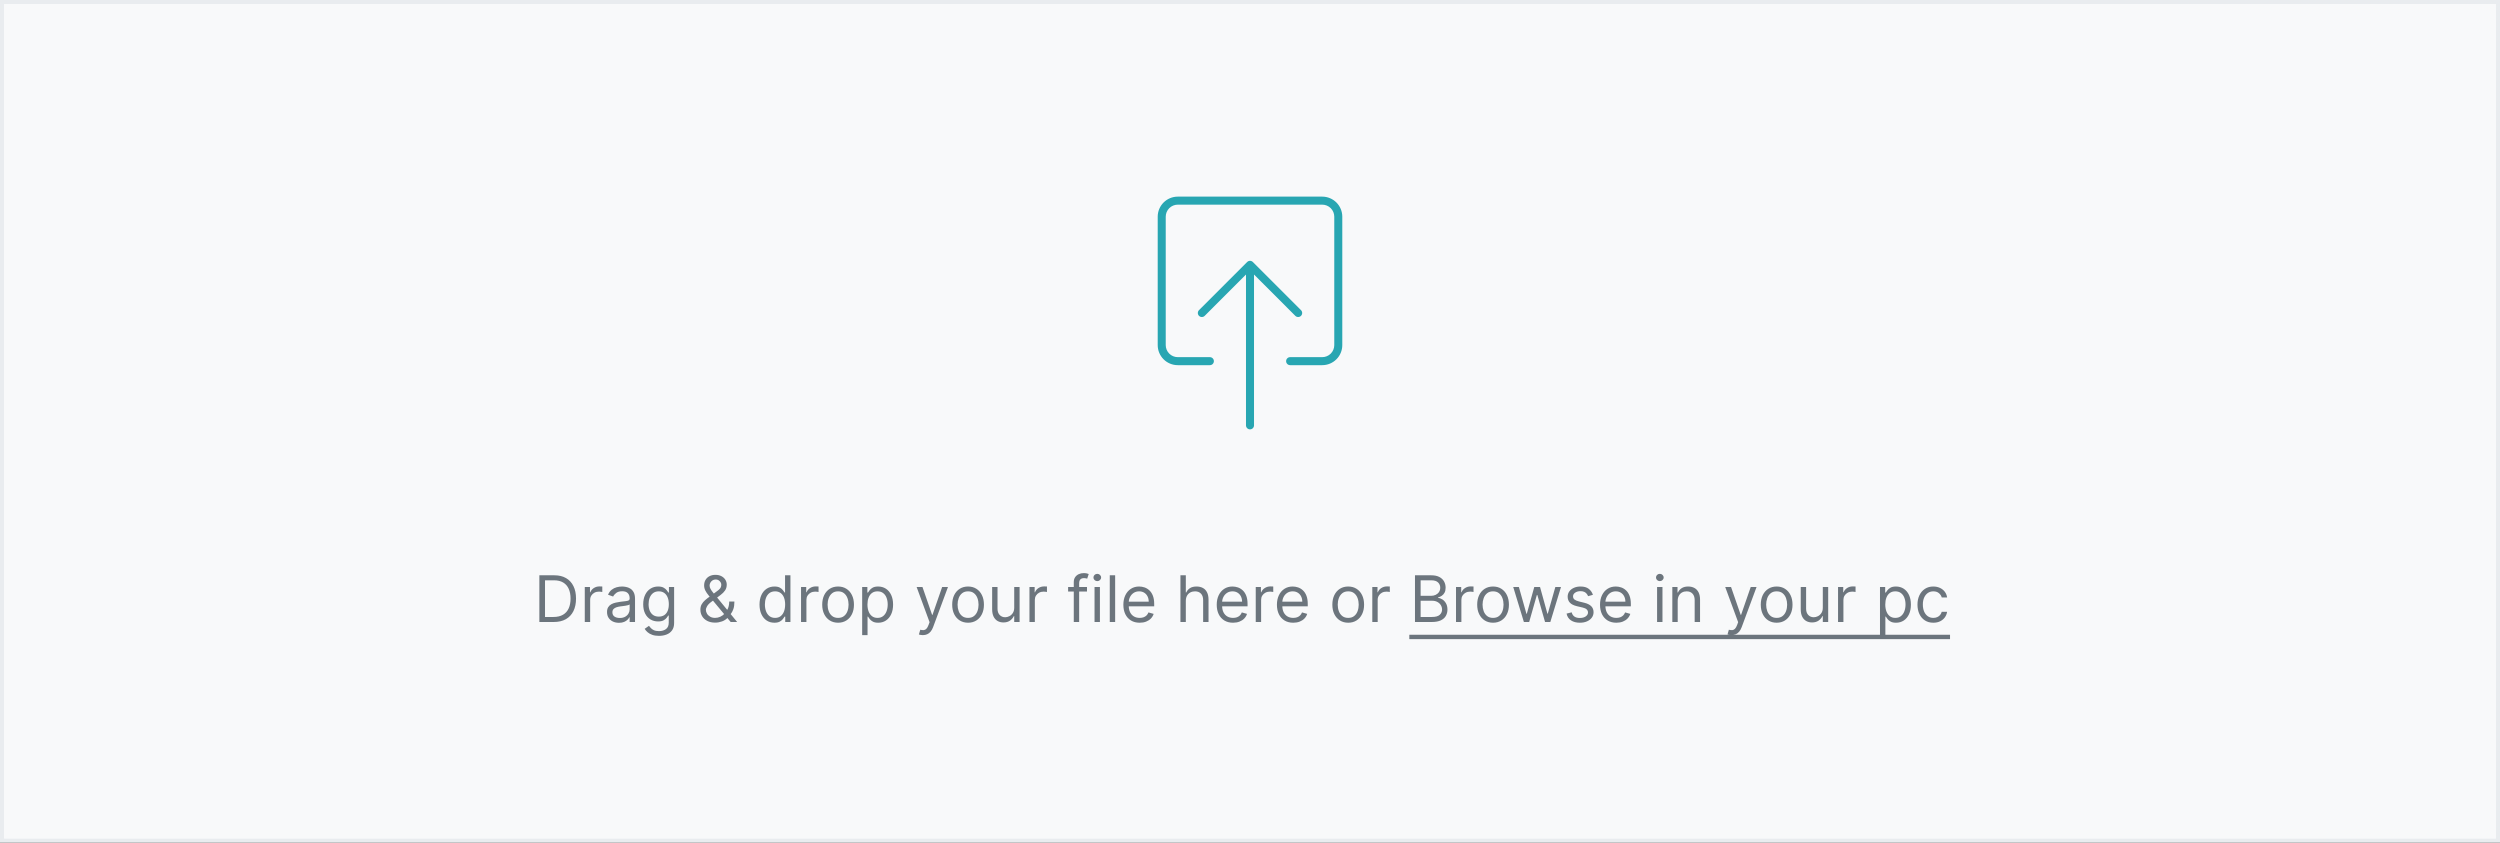 <svg
					width="623"
					height="210"
					viewBox="0 0 623 210"
					fill="none"
					xmlns="http://www.w3.org/2000/svg"
				>
					<rect x="0" y="0" width="623" height="210" fill="#333333" stroke="none"/>
					<rect x="0.5" y="0.5" width="622" height="209" fill="#F8F9FA" />
					<rect x="0.5" y="0.5" width="622" height="209" stroke="#E9ECEF" />
					<path
						d="M291.732 87.768C292.201 88.237 292.837 88.5 293.5 88.5H301.5C301.898 88.5 302.279 88.658 302.561 88.939C302.842 89.221 303 89.602 303 90C303 90.398 302.842 90.779 302.561 91.061C302.279 91.342 301.898 91.5 301.5 91.5H293.5C292.041 91.5 290.642 90.921 289.611 89.889C288.579 88.858 288 87.459 288 86V54C288 52.541 288.579 51.142 289.611 50.111C290.642 49.08 292.041 48.5 293.5 48.5H329.5C330.959 48.5 332.358 49.08 333.389 50.111C334.421 51.142 335 52.541 335 54V86C335 87.459 334.421 88.858 333.389 89.889C332.358 90.921 330.959 91.5 329.5 91.5H321.5C321.102 91.5 320.721 91.342 320.439 91.061C320.158 90.779 320 90.398 320 90C320 89.602 320.158 89.221 320.439 88.939C320.721 88.658 321.102 88.5 321.5 88.5H329.5C330.163 88.5 330.799 88.237 331.268 87.768C331.737 87.299 332 86.663 332 86V54C332 53.337 331.737 52.701 331.268 52.232C330.799 51.763 330.163 51.5 329.5 51.5H293.5C292.837 51.5 292.201 51.763 291.732 52.232C291.263 52.701 291 53.337 291 54V86C291 86.663 291.263 87.299 291.732 87.768Z"
						fill="#28A6B2"
						stroke="#F8F9FA"
					/>
					<path
						d="M310.438 64.937L310.439 64.937C310.578 64.797 310.743 64.686 310.926 64.611C311.108 64.535 311.303 64.496 311.501 64.496C311.698 64.496 311.893 64.535 312.075 64.611C312.258 64.686 312.423 64.797 312.563 64.937L312.563 64.937L324.563 76.937C324.845 77.219 325.003 77.601 325.003 78C325.003 78.398 324.845 78.78 324.563 79.062C324.281 79.344 323.899 79.502 323.501 79.502C323.102 79.502 322.72 79.344 322.438 79.062L313.854 70.474L313.001 69.62V70.828V106C313.001 106.397 312.843 106.779 312.561 107.06C312.28 107.342 311.898 107.5 311.501 107.5C311.103 107.5 310.721 107.342 310.44 107.06C310.159 106.779 310.001 106.397 310.001 106V70.828V69.62L309.147 70.474L300.563 79.062C300.281 79.344 299.899 79.502 299.501 79.502C299.102 79.502 298.72 79.344 298.438 79.062C298.156 78.78 297.998 78.398 297.998 78C297.998 77.601 298.156 77.219 298.438 76.937L310.438 64.937Z"
						fill="#28A6B2"
						stroke="#F8F9FA"
					/>
					<path
						d="M138 155H134.409V143.364H138.159C139.288 143.364 140.254 143.597 141.057 144.062C141.86 144.525 142.475 145.189 142.903 146.057C143.331 146.92 143.545 147.955 143.545 149.159C143.545 150.371 143.33 151.415 142.898 152.29C142.466 153.161 141.837 153.831 141.011 154.301C140.186 154.767 139.182 155 138 155ZM135.818 153.75H137.909C138.871 153.75 139.669 153.564 140.301 153.193C140.934 152.822 141.405 152.294 141.716 151.608C142.027 150.922 142.182 150.106 142.182 149.159C142.182 148.22 142.028 147.411 141.722 146.733C141.415 146.051 140.956 145.528 140.347 145.165C139.737 144.797 138.977 144.614 138.068 144.614H135.818V153.75ZM145.727 155V146.273H147.023V147.591H147.114C147.273 147.159 147.561 146.809 147.977 146.54C148.394 146.271 148.864 146.136 149.386 146.136C149.485 146.136 149.608 146.138 149.756 146.142C149.903 146.146 150.015 146.152 150.091 146.159V147.523C150.045 147.511 149.941 147.494 149.778 147.472C149.619 147.445 149.451 147.432 149.273 147.432C148.848 147.432 148.47 147.521 148.136 147.699C147.807 147.873 147.545 148.116 147.352 148.426C147.163 148.733 147.068 149.083 147.068 149.477V155H145.727ZM154.249 155.205C153.696 155.205 153.194 155.1 152.743 154.892C152.292 154.68 151.934 154.375 151.669 153.977C151.404 153.576 151.271 153.091 151.271 152.523C151.271 152.023 151.37 151.617 151.567 151.307C151.764 150.992 152.027 150.746 152.357 150.568C152.686 150.39 153.05 150.258 153.447 150.17C153.849 150.08 154.252 150.008 154.658 149.955C155.188 149.886 155.618 149.835 155.947 149.801C156.281 149.763 156.523 149.701 156.675 149.614C156.83 149.527 156.908 149.375 156.908 149.159V149.114C156.908 148.553 156.754 148.117 156.447 147.807C156.144 147.496 155.684 147.341 155.067 147.341C154.427 147.341 153.925 147.481 153.561 147.761C153.197 148.042 152.942 148.341 152.794 148.659L151.521 148.205C151.749 147.674 152.052 147.261 152.43 146.966C152.813 146.667 153.23 146.458 153.68 146.341C154.135 146.22 154.582 146.159 155.021 146.159C155.302 146.159 155.624 146.193 155.987 146.261C156.355 146.326 156.709 146.46 157.05 146.665C157.394 146.869 157.68 147.178 157.908 147.591C158.135 148.004 158.249 148.557 158.249 149.25V155H156.908V153.818H156.839C156.749 154.008 156.597 154.21 156.385 154.426C156.173 154.642 155.891 154.826 155.538 154.977C155.186 155.129 154.756 155.205 154.249 155.205ZM154.453 154C154.983 154 155.43 153.896 155.794 153.688C156.161 153.479 156.438 153.21 156.624 152.881C156.813 152.551 156.908 152.205 156.908 151.841V150.614C156.851 150.682 156.726 150.744 156.533 150.801C156.343 150.854 156.124 150.902 155.874 150.943C155.627 150.981 155.387 151.015 155.152 151.045C154.921 151.072 154.733 151.095 154.589 151.114C154.241 151.159 153.915 151.233 153.612 151.335C153.313 151.434 153.071 151.583 152.885 151.784C152.703 151.981 152.612 152.25 152.612 152.591C152.612 153.057 152.785 153.409 153.129 153.648C153.478 153.883 153.919 154 154.453 154ZM164.219 158.455C163.571 158.455 163.014 158.371 162.548 158.205C162.082 158.042 161.694 157.826 161.384 157.557C161.077 157.292 160.832 157.008 160.651 156.705L161.719 155.955C161.84 156.114 161.993 156.295 162.179 156.5C162.365 156.708 162.618 156.888 162.94 157.04C163.266 157.195 163.692 157.273 164.219 157.273C164.923 157.273 165.505 157.102 165.963 156.761C166.421 156.42 166.651 155.886 166.651 155.159V153.386H166.537C166.438 153.545 166.298 153.742 166.116 153.977C165.938 154.208 165.681 154.415 165.344 154.597C165.01 154.775 164.56 154.864 163.991 154.864C163.287 154.864 162.654 154.697 162.094 154.364C161.537 154.03 161.096 153.545 160.77 152.909C160.448 152.273 160.287 151.5 160.287 150.591C160.287 149.697 160.444 148.919 160.759 148.256C161.073 147.589 161.51 147.074 162.071 146.71C162.632 146.343 163.279 146.159 164.014 146.159C164.582 146.159 165.033 146.254 165.366 146.443C165.704 146.629 165.961 146.841 166.139 147.08C166.321 147.314 166.461 147.508 166.56 147.659H166.696V146.273H167.991V155.25C167.991 156 167.821 156.61 167.48 157.08C167.143 157.553 166.688 157.9 166.116 158.119C165.548 158.343 164.916 158.455 164.219 158.455ZM164.173 153.659C164.711 153.659 165.166 153.536 165.537 153.29C165.908 153.044 166.19 152.689 166.384 152.227C166.577 151.765 166.673 151.212 166.673 150.568C166.673 149.939 166.579 149.384 166.389 148.903C166.2 148.422 165.92 148.045 165.548 147.773C165.177 147.5 164.719 147.364 164.173 147.364C163.605 147.364 163.132 147.508 162.753 147.795C162.378 148.083 162.096 148.47 161.906 148.955C161.721 149.439 161.628 149.977 161.628 150.568C161.628 151.174 161.723 151.71 161.912 152.176C162.105 152.638 162.389 153.002 162.764 153.267C163.143 153.528 163.613 153.659 164.173 153.659ZM178.241 155.159C177.476 155.159 176.817 155.019 176.264 154.739C175.711 154.458 175.285 154.074 174.986 153.585C174.687 153.097 174.537 152.538 174.537 151.909C174.537 151.424 174.639 150.994 174.844 150.619C175.052 150.241 175.338 149.89 175.702 149.568C176.069 149.242 176.491 148.917 176.969 148.591L178.651 147.341C178.98 147.125 179.243 146.894 179.44 146.648C179.641 146.402 179.741 146.08 179.741 145.682C179.741 145.386 179.611 145.1 179.349 144.824C179.092 144.547 178.753 144.409 178.332 144.409C178.037 144.409 177.776 144.485 177.548 144.636C177.325 144.784 177.149 144.973 177.02 145.205C176.895 145.432 176.832 145.667 176.832 145.909C176.832 146.182 176.906 146.458 177.054 146.739C177.205 147.015 177.397 147.299 177.628 147.591C177.863 147.879 178.105 148.174 178.355 148.477L183.696 155H182.082L177.673 149.682C177.264 149.189 176.893 148.742 176.56 148.341C176.226 147.939 175.961 147.544 175.764 147.153C175.567 146.763 175.469 146.341 175.469 145.886C175.469 145.364 175.584 144.905 175.815 144.511C176.05 144.114 176.378 143.805 176.798 143.585C177.223 143.362 177.719 143.25 178.287 143.25C178.87 143.25 179.372 143.364 179.793 143.591C180.213 143.814 180.537 144.112 180.764 144.483C180.991 144.85 181.105 145.25 181.105 145.682C181.105 146.239 180.967 146.722 180.69 147.131C180.414 147.54 180.037 147.92 179.56 148.273L177.241 150C176.719 150.386 176.365 150.761 176.179 151.125C175.993 151.489 175.901 151.75 175.901 151.909C175.901 152.273 175.995 152.612 176.185 152.926C176.374 153.241 176.641 153.494 176.986 153.688C177.33 153.881 177.734 153.977 178.196 153.977C178.635 153.977 179.063 153.884 179.48 153.699C179.897 153.509 180.274 153.237 180.611 152.881C180.952 152.525 181.221 152.097 181.418 151.597C181.618 151.097 181.719 150.534 181.719 149.909H183.014C183.014 150.682 182.925 151.312 182.747 151.801C182.569 152.29 182.368 152.672 182.145 152.949C181.921 153.225 181.741 153.432 181.605 153.568C181.56 153.625 181.518 153.682 181.48 153.739C181.442 153.795 181.401 153.852 181.355 153.909C180.98 154.33 180.507 154.644 179.935 154.852C179.363 155.057 178.798 155.159 178.241 155.159ZM192.976 155.182C192.249 155.182 191.607 154.998 191.05 154.631C190.493 154.259 190.057 153.737 189.743 153.062C189.429 152.384 189.271 151.583 189.271 150.659C189.271 149.742 189.429 148.947 189.743 148.273C190.057 147.598 190.495 147.078 191.055 146.71C191.616 146.343 192.264 146.159 192.999 146.159C193.567 146.159 194.016 146.254 194.345 146.443C194.679 146.629 194.932 146.841 195.107 147.08C195.285 147.314 195.423 147.508 195.521 147.659H195.635V143.364H196.976V155H195.68V153.659H195.521C195.423 153.818 195.283 154.019 195.101 154.261C194.919 154.5 194.66 154.714 194.322 154.903C193.985 155.089 193.536 155.182 192.976 155.182ZM193.158 153.977C193.696 153.977 194.15 153.837 194.521 153.557C194.893 153.273 195.175 152.881 195.368 152.381C195.561 151.877 195.658 151.295 195.658 150.636C195.658 149.985 195.563 149.415 195.374 148.926C195.184 148.434 194.904 148.051 194.533 147.778C194.161 147.502 193.703 147.364 193.158 147.364C192.589 147.364 192.116 147.509 191.737 147.801C191.362 148.089 191.08 148.481 190.891 148.977C190.705 149.47 190.612 150.023 190.612 150.636C190.612 151.258 190.707 151.822 190.896 152.33C191.089 152.833 191.374 153.235 191.749 153.534C192.127 153.83 192.597 153.977 193.158 153.977ZM199.618 155V146.273H200.913V147.591H201.004C201.163 147.159 201.451 146.809 201.868 146.54C202.285 146.271 202.754 146.136 203.277 146.136C203.375 146.136 203.499 146.138 203.646 146.142C203.794 146.146 203.906 146.152 203.982 146.159V147.523C203.936 147.511 203.832 147.494 203.669 147.472C203.51 147.445 203.341 147.432 203.163 147.432C202.739 147.432 202.36 147.521 202.027 147.699C201.697 147.873 201.436 148.116 201.243 148.426C201.054 148.733 200.959 149.083 200.959 149.477V155H199.618ZM208.851 155.182C208.063 155.182 207.372 154.994 206.777 154.619C206.186 154.244 205.724 153.72 205.391 153.045C205.061 152.371 204.896 151.583 204.896 150.682C204.896 149.773 205.061 148.979 205.391 148.301C205.724 147.623 206.186 147.097 206.777 146.722C207.372 146.347 208.063 146.159 208.851 146.159C209.639 146.159 210.328 146.347 210.919 146.722C211.514 147.097 211.976 147.623 212.305 148.301C212.639 148.979 212.805 149.773 212.805 150.682C212.805 151.583 212.639 152.371 212.305 153.045C211.976 153.72 211.514 154.244 210.919 154.619C210.328 154.994 209.639 155.182 208.851 155.182ZM208.851 153.977C209.449 153.977 209.942 153.824 210.328 153.517C210.714 153.21 211 152.807 211.186 152.307C211.372 151.807 211.464 151.265 211.464 150.682C211.464 150.098 211.372 149.555 211.186 149.051C211 148.547 210.714 148.14 210.328 147.83C209.942 147.519 209.449 147.364 208.851 147.364C208.252 147.364 207.76 147.519 207.374 147.83C206.987 148.14 206.701 148.547 206.516 149.051C206.33 149.555 206.237 150.098 206.237 150.682C206.237 151.265 206.33 151.807 206.516 152.307C206.701 152.807 206.987 153.21 207.374 153.517C207.76 153.824 208.252 153.977 208.851 153.977ZM214.852 158.273V146.273H216.148V147.659H216.307C216.405 147.508 216.542 147.314 216.716 147.08C216.894 146.841 217.148 146.629 217.477 146.443C217.811 146.254 218.261 146.159 218.83 146.159C219.564 146.159 220.212 146.343 220.773 146.71C221.333 147.078 221.771 147.598 222.085 148.273C222.4 148.947 222.557 149.742 222.557 150.659C222.557 151.583 222.4 152.384 222.085 153.062C221.771 153.737 221.335 154.259 220.778 154.631C220.222 154.998 219.58 155.182 218.852 155.182C218.292 155.182 217.843 155.089 217.506 154.903C217.169 154.714 216.909 154.5 216.727 154.261C216.545 154.019 216.405 153.818 216.307 153.659H216.193V158.273H214.852ZM216.17 150.636C216.17 151.295 216.267 151.877 216.46 152.381C216.653 152.881 216.936 153.273 217.307 153.557C217.678 153.837 218.133 153.977 218.67 153.977C219.231 153.977 219.699 153.83 220.074 153.534C220.453 153.235 220.737 152.833 220.926 152.33C221.119 151.822 221.216 151.258 221.216 150.636C221.216 150.023 221.121 149.47 220.932 148.977C220.746 148.481 220.464 148.089 220.085 147.801C219.71 147.509 219.239 147.364 218.67 147.364C218.125 147.364 217.667 147.502 217.295 147.778C216.924 148.051 216.644 148.434 216.455 148.926C216.265 149.415 216.17 149.985 216.17 150.636ZM229.966 158.273C229.739 158.273 229.536 158.254 229.358 158.216C229.18 158.182 229.057 158.148 228.989 158.114L229.33 156.932C229.655 157.015 229.943 157.045 230.193 157.023C230.443 157 230.665 156.888 230.858 156.688C231.055 156.491 231.235 156.17 231.398 155.727L231.648 155.045L228.42 146.273H229.875L232.284 153.227H232.375L234.784 146.273H236.239L232.534 156.273C232.367 156.723 232.161 157.097 231.915 157.392C231.669 157.691 231.383 157.913 231.057 158.057C230.735 158.201 230.371 158.273 229.966 158.273ZM241.241 155.182C240.454 155.182 239.762 154.994 239.168 154.619C238.577 154.244 238.115 153.72 237.781 153.045C237.452 152.371 237.287 151.583 237.287 150.682C237.287 149.773 237.452 148.979 237.781 148.301C238.115 147.623 238.577 147.097 239.168 146.722C239.762 146.347 240.454 146.159 241.241 146.159C242.029 146.159 242.719 146.347 243.31 146.722C243.904 147.097 244.366 147.623 244.696 148.301C245.029 148.979 245.196 149.773 245.196 150.682C245.196 151.583 245.029 152.371 244.696 153.045C244.366 153.72 243.904 154.244 243.31 154.619C242.719 154.994 242.029 155.182 241.241 155.182ZM241.241 153.977C241.84 153.977 242.332 153.824 242.719 153.517C243.105 153.21 243.391 152.807 243.577 152.307C243.762 151.807 243.855 151.265 243.855 150.682C243.855 150.098 243.762 149.555 243.577 149.051C243.391 148.547 243.105 148.14 242.719 147.83C242.332 147.519 241.84 147.364 241.241 147.364C240.643 147.364 240.151 147.519 239.764 147.83C239.378 148.14 239.092 148.547 238.906 149.051C238.721 149.555 238.628 150.098 238.628 150.682C238.628 151.265 238.721 151.807 238.906 152.307C239.092 152.807 239.378 153.21 239.764 153.517C240.151 153.824 240.643 153.977 241.241 153.977ZM252.743 151.432V146.273H254.084V155H252.743V153.523H252.652C252.447 153.966 252.129 154.343 251.697 154.653C251.266 154.96 250.72 155.114 250.061 155.114C249.516 155.114 249.031 154.994 248.607 154.756C248.182 154.513 247.849 154.15 247.607 153.665C247.364 153.176 247.243 152.561 247.243 151.818V146.273H248.584V151.727C248.584 152.364 248.762 152.871 249.118 153.25C249.478 153.629 249.936 153.818 250.493 153.818C250.826 153.818 251.165 153.733 251.51 153.562C251.858 153.392 252.15 153.131 252.385 152.778C252.624 152.426 252.743 151.977 252.743 151.432ZM256.54 155V146.273H257.835V147.591H257.926C258.085 147.159 258.373 146.809 258.79 146.54C259.206 146.271 259.676 146.136 260.199 146.136C260.297 146.136 260.42 146.138 260.568 146.142C260.716 146.146 260.828 146.152 260.903 146.159V147.523C260.858 147.511 260.754 147.494 260.591 147.472C260.432 147.445 260.263 147.432 260.085 147.432C259.661 147.432 259.282 147.521 258.949 147.699C258.619 147.873 258.358 148.116 258.165 148.426C257.975 148.733 257.881 149.083 257.881 149.477V155H256.54ZM270.879 146.273V147.409H266.175V146.273H270.879ZM267.584 155V145.068C267.584 144.568 267.701 144.152 267.936 143.818C268.171 143.485 268.476 143.235 268.851 143.068C269.226 142.902 269.622 142.818 270.038 142.818C270.368 142.818 270.637 142.845 270.845 142.898C271.054 142.951 271.209 143 271.311 143.045L270.925 144.205C270.857 144.182 270.762 144.153 270.641 144.119C270.523 144.085 270.368 144.068 270.175 144.068C269.732 144.068 269.411 144.18 269.214 144.403C269.021 144.627 268.925 144.955 268.925 145.386V155H267.584ZM272.759 155V146.273H274.099V155H272.759ZM273.44 144.818C273.179 144.818 272.954 144.729 272.764 144.551C272.579 144.373 272.486 144.159 272.486 143.909C272.486 143.659 272.579 143.445 272.764 143.267C272.954 143.089 273.179 143 273.44 143C273.702 143 273.925 143.089 274.111 143.267C274.3 143.445 274.395 143.659 274.395 143.909C274.395 144.159 274.3 144.373 274.111 144.551C273.925 144.729 273.702 144.818 273.44 144.818ZM277.896 143.364V155H276.555V143.364H277.896ZM284.011 155.182C283.17 155.182 282.445 154.996 281.835 154.625C281.229 154.25 280.761 153.727 280.432 153.057C280.106 152.383 279.943 151.598 279.943 150.705C279.943 149.811 280.106 149.023 280.432 148.341C280.761 147.655 281.22 147.121 281.807 146.739C282.398 146.352 283.087 146.159 283.875 146.159C284.33 146.159 284.778 146.235 285.222 146.386C285.665 146.538 286.068 146.784 286.432 147.125C286.795 147.462 287.085 147.909 287.301 148.466C287.517 149.023 287.625 149.708 287.625 150.523V151.091H280.898V149.932H286.261C286.261 149.439 286.163 149 285.966 148.614C285.773 148.227 285.496 147.922 285.136 147.699C284.78 147.475 284.36 147.364 283.875 147.364C283.341 147.364 282.879 147.496 282.489 147.761C282.102 148.023 281.805 148.364 281.597 148.784C281.388 149.205 281.284 149.655 281.284 150.136V150.909C281.284 151.568 281.398 152.127 281.625 152.585C281.856 153.04 282.176 153.386 282.585 153.625C282.994 153.86 283.47 153.977 284.011 153.977C284.364 153.977 284.682 153.928 284.966 153.83C285.254 153.727 285.502 153.576 285.71 153.375C285.919 153.17 286.08 152.917 286.193 152.614L287.489 152.977C287.352 153.417 287.123 153.803 286.801 154.136C286.479 154.466 286.081 154.723 285.608 154.909C285.134 155.091 284.602 155.182 284.011 155.182ZM295.506 149.75V155H294.165V143.364H295.506V147.636H295.619C295.824 147.186 296.131 146.828 296.54 146.562C296.953 146.294 297.502 146.159 298.188 146.159C298.782 146.159 299.303 146.278 299.75 146.517C300.197 146.752 300.544 147.114 300.79 147.602C301.04 148.087 301.165 148.705 301.165 149.455V155H299.824V149.545C299.824 148.852 299.644 148.316 299.284 147.938C298.928 147.555 298.434 147.364 297.801 147.364C297.362 147.364 296.968 147.456 296.619 147.642C296.275 147.828 296.002 148.098 295.801 148.455C295.604 148.811 295.506 149.242 295.506 149.75ZM307.277 155.182C306.436 155.182 305.711 154.996 305.101 154.625C304.495 154.25 304.027 153.727 303.697 153.057C303.372 152.383 303.209 151.598 303.209 150.705C303.209 149.811 303.372 149.023 303.697 148.341C304.027 147.655 304.485 147.121 305.072 146.739C305.663 146.352 306.353 146.159 307.141 146.159C307.595 146.159 308.044 146.235 308.487 146.386C308.93 146.538 309.334 146.784 309.697 147.125C310.061 147.462 310.351 147.909 310.567 148.466C310.783 149.023 310.891 149.708 310.891 150.523V151.091H304.163V149.932H309.527C309.527 149.439 309.429 149 309.232 148.614C309.038 148.227 308.762 147.922 308.402 147.699C308.046 147.475 307.625 147.364 307.141 147.364C306.607 147.364 306.144 147.496 305.754 147.761C305.368 148.023 305.071 148.364 304.862 148.784C304.654 149.205 304.55 149.655 304.55 150.136V150.909C304.55 151.568 304.663 152.127 304.891 152.585C305.122 153.04 305.442 153.386 305.851 153.625C306.26 153.86 306.735 153.977 307.277 153.977C307.629 153.977 307.947 153.928 308.232 153.83C308.519 153.727 308.768 153.576 308.976 153.375C309.184 153.17 309.345 152.917 309.459 152.614L310.754 152.977C310.618 153.417 310.389 153.803 310.067 154.136C309.745 154.466 309.347 154.723 308.874 154.909C308.4 155.091 307.868 155.182 307.277 155.182ZM312.93 155V146.273H314.226V147.591H314.317C314.476 147.159 314.764 146.809 315.18 146.54C315.597 146.271 316.067 146.136 316.589 146.136C316.688 146.136 316.811 146.138 316.959 146.142C317.107 146.146 317.218 146.152 317.294 146.159V147.523C317.249 147.511 317.144 147.494 316.982 147.472C316.822 147.445 316.654 147.432 316.476 147.432C316.052 147.432 315.673 147.521 315.339 147.699C315.01 147.873 314.749 148.116 314.555 148.426C314.366 148.733 314.271 149.083 314.271 149.477V155H312.93ZM322.277 155.182C321.436 155.182 320.711 154.996 320.101 154.625C319.495 154.25 319.027 153.727 318.697 153.057C318.372 152.383 318.209 151.598 318.209 150.705C318.209 149.811 318.372 149.023 318.697 148.341C319.027 147.655 319.485 147.121 320.072 146.739C320.663 146.352 321.353 146.159 322.141 146.159C322.595 146.159 323.044 146.235 323.487 146.386C323.93 146.538 324.334 146.784 324.697 147.125C325.061 147.462 325.351 147.909 325.567 148.466C325.783 149.023 325.891 149.708 325.891 150.523V151.091H319.163V149.932H324.527C324.527 149.439 324.429 149 324.232 148.614C324.038 148.227 323.762 147.922 323.402 147.699C323.046 147.475 322.625 147.364 322.141 147.364C321.607 147.364 321.144 147.496 320.754 147.761C320.368 148.023 320.071 148.364 319.862 148.784C319.654 149.205 319.55 149.655 319.55 150.136V150.909C319.55 151.568 319.663 152.127 319.891 152.585C320.122 153.04 320.442 153.386 320.851 153.625C321.26 153.86 321.735 153.977 322.277 153.977C322.629 153.977 322.947 153.928 323.232 153.83C323.519 153.727 323.768 153.576 323.976 153.375C324.184 153.17 324.345 152.917 324.459 152.614L325.754 152.977C325.618 153.417 325.389 153.803 325.067 154.136C324.745 154.466 324.347 154.723 323.874 154.909C323.4 155.091 322.868 155.182 322.277 155.182ZM335.976 155.182C335.188 155.182 334.497 154.994 333.902 154.619C333.311 154.244 332.849 153.72 332.516 153.045C332.186 152.371 332.021 151.583 332.021 150.682C332.021 149.773 332.186 148.979 332.516 148.301C332.849 147.623 333.311 147.097 333.902 146.722C334.497 146.347 335.188 146.159 335.976 146.159C336.764 146.159 337.453 146.347 338.044 146.722C338.639 147.097 339.101 147.623 339.43 148.301C339.764 148.979 339.93 149.773 339.93 150.682C339.93 151.583 339.764 152.371 339.43 153.045C339.101 153.72 338.639 154.244 338.044 154.619C337.453 154.994 336.764 155.182 335.976 155.182ZM335.976 153.977C336.574 153.977 337.067 153.824 337.453 153.517C337.839 153.21 338.125 152.807 338.311 152.307C338.497 151.807 338.589 151.265 338.589 150.682C338.589 150.098 338.497 149.555 338.311 149.051C338.125 148.547 337.839 148.14 337.453 147.83C337.067 147.519 336.574 147.364 335.976 147.364C335.377 147.364 334.885 147.519 334.499 147.83C334.112 148.14 333.826 148.547 333.641 149.051C333.455 149.555 333.362 150.098 333.362 150.682C333.362 151.265 333.455 151.807 333.641 152.307C333.826 152.807 334.112 153.21 334.499 153.517C334.885 153.824 335.377 153.977 335.976 153.977ZM341.977 155V146.273H343.273V147.591H343.364C343.523 147.159 343.811 146.809 344.227 146.54C344.644 146.271 345.114 146.136 345.636 146.136C345.735 146.136 345.858 146.138 346.006 146.142C346.153 146.146 346.265 146.152 346.341 146.159V147.523C346.295 147.511 346.191 147.494 346.028 147.472C345.869 147.445 345.701 147.432 345.523 147.432C345.098 147.432 344.72 147.521 344.386 147.699C344.057 147.873 343.795 148.116 343.602 148.426C343.413 148.733 343.318 149.083 343.318 149.477V155H341.977ZM352.612 155V143.364H356.68C357.491 143.364 358.16 143.504 358.686 143.784C359.213 144.061 359.605 144.434 359.862 144.903C360.12 145.369 360.249 145.886 360.249 146.455C360.249 146.955 360.16 147.367 359.982 147.693C359.807 148.019 359.576 148.277 359.288 148.466C359.004 148.655 358.696 148.795 358.362 148.886V149C358.718 149.023 359.076 149.148 359.436 149.375C359.796 149.602 360.097 149.928 360.339 150.352C360.582 150.777 360.703 151.295 360.703 151.909C360.703 152.492 360.571 153.017 360.305 153.483C360.04 153.949 359.622 154.318 359.05 154.591C358.478 154.864 357.733 155 356.817 155H352.612ZM354.021 153.75H356.817C357.737 153.75 358.391 153.572 358.777 153.216C359.167 152.856 359.362 152.42 359.362 151.909C359.362 151.515 359.262 151.152 359.061 150.818C358.86 150.481 358.574 150.212 358.203 150.011C357.832 149.807 357.393 149.705 356.885 149.705H354.021V153.75ZM354.021 148.477H356.635C357.059 148.477 357.442 148.394 357.783 148.227C358.127 148.061 358.4 147.826 358.601 147.523C358.805 147.22 358.908 146.864 358.908 146.455C358.908 145.943 358.73 145.509 358.374 145.153C358.018 144.794 357.453 144.614 356.68 144.614H354.021V148.477ZM362.837 155V146.273H364.132V147.591H364.223C364.382 147.159 364.67 146.809 365.087 146.54C365.503 146.271 365.973 146.136 366.496 146.136C366.594 146.136 366.717 146.138 366.865 146.142C367.013 146.146 367.125 146.152 367.2 146.159V147.523C367.155 147.511 367.051 147.494 366.888 147.472C366.729 147.445 366.56 147.432 366.382 147.432C365.958 147.432 365.579 147.521 365.246 147.699C364.916 147.873 364.655 148.116 364.462 148.426C364.272 148.733 364.178 149.083 364.178 149.477V155H362.837ZM372.07 155.182C371.282 155.182 370.59 154.994 369.996 154.619C369.405 154.244 368.943 153.72 368.609 153.045C368.28 152.371 368.115 151.583 368.115 150.682C368.115 149.773 368.28 148.979 368.609 148.301C368.943 147.623 369.405 147.097 369.996 146.722C370.59 146.347 371.282 146.159 372.07 146.159C372.857 146.159 373.547 146.347 374.138 146.722C374.732 147.097 375.195 147.623 375.524 148.301C375.857 148.979 376.024 149.773 376.024 150.682C376.024 151.583 375.857 152.371 375.524 153.045C375.195 153.72 374.732 154.244 374.138 154.619C373.547 154.994 372.857 155.182 372.07 155.182ZM372.07 153.977C372.668 153.977 373.161 153.824 373.547 153.517C373.933 153.21 374.219 152.807 374.405 152.307C374.59 151.807 374.683 151.265 374.683 150.682C374.683 150.098 374.59 149.555 374.405 149.051C374.219 148.547 373.933 148.14 373.547 147.83C373.161 147.519 372.668 147.364 372.07 147.364C371.471 147.364 370.979 147.519 370.592 147.83C370.206 148.14 369.92 148.547 369.734 149.051C369.549 149.555 369.456 150.098 369.456 150.682C369.456 151.265 369.549 151.807 369.734 152.307C369.92 152.807 370.206 153.21 370.592 153.517C370.979 153.824 371.471 153.977 372.07 153.977ZM379.751 155L377.092 146.273H378.501L380.388 152.955H380.479L382.342 146.273H383.774L385.615 152.932H385.706L387.592 146.273H389.001L386.342 155H385.024L383.115 148.295H382.979L381.07 155H379.751ZM396.956 148.227L395.751 148.568C395.676 148.367 395.564 148.172 395.416 147.983C395.272 147.79 395.075 147.631 394.825 147.506C394.575 147.381 394.255 147.318 393.865 147.318C393.331 147.318 392.886 147.441 392.53 147.688C392.178 147.93 392.001 148.239 392.001 148.614C392.001 148.947 392.123 149.21 392.365 149.403C392.607 149.597 392.986 149.758 393.501 149.886L394.797 150.205C395.577 150.394 396.159 150.684 396.541 151.074C396.924 151.46 397.115 151.958 397.115 152.568C397.115 153.068 396.971 153.515 396.683 153.909C396.399 154.303 396.001 154.614 395.49 154.841C394.979 155.068 394.384 155.182 393.706 155.182C392.816 155.182 392.079 154.989 391.496 154.602C390.912 154.216 390.543 153.652 390.388 152.909L391.661 152.591C391.782 153.061 392.011 153.413 392.348 153.648C392.689 153.883 393.134 154 393.683 154C394.308 154 394.804 153.867 395.172 153.602C395.543 153.333 395.729 153.011 395.729 152.636C395.729 152.333 395.623 152.08 395.411 151.875C395.198 151.667 394.873 151.511 394.433 151.409L392.979 151.068C392.179 150.879 391.592 150.585 391.217 150.188C390.846 149.786 390.661 149.284 390.661 148.682C390.661 148.189 390.799 147.754 391.075 147.375C391.356 146.996 391.736 146.699 392.217 146.483C392.702 146.267 393.251 146.159 393.865 146.159C394.729 146.159 395.407 146.348 395.899 146.727C396.395 147.106 396.748 147.606 396.956 148.227ZM402.793 155.182C401.952 155.182 401.226 154.996 400.616 154.625C400.01 154.25 399.543 153.727 399.213 153.057C398.887 152.383 398.724 151.598 398.724 150.705C398.724 149.811 398.887 149.023 399.213 148.341C399.543 147.655 400.001 147.121 400.588 146.739C401.179 146.352 401.868 146.159 402.656 146.159C403.111 146.159 403.56 146.235 404.003 146.386C404.446 146.538 404.849 146.784 405.213 147.125C405.577 147.462 405.866 147.909 406.082 148.466C406.298 149.023 406.406 149.708 406.406 150.523V151.091H399.679V149.932H405.043C405.043 149.439 404.944 149 404.747 148.614C404.554 148.227 404.277 147.922 403.918 147.699C403.562 147.475 403.141 147.364 402.656 147.364C402.122 147.364 401.66 147.496 401.27 147.761C400.884 148.023 400.586 148.364 400.378 148.784C400.17 149.205 400.065 149.655 400.065 150.136V150.909C400.065 151.568 400.179 152.127 400.406 152.585C400.637 153.04 400.957 153.386 401.366 153.625C401.776 153.86 402.251 153.977 402.793 153.977C403.145 153.977 403.463 153.928 403.747 153.83C404.035 153.727 404.283 153.576 404.491 153.375C404.7 153.17 404.861 152.917 404.974 152.614L406.27 152.977C406.134 153.417 405.904 153.803 405.582 154.136C405.26 154.466 404.863 154.723 404.389 154.909C403.916 155.091 403.384 155.182 402.793 155.182ZM412.946 155V146.273H414.287V155H412.946ZM413.628 144.818C413.366 144.818 413.141 144.729 412.952 144.551C412.766 144.373 412.673 144.159 412.673 143.909C412.673 143.659 412.766 143.445 412.952 143.267C413.141 143.089 413.366 143 413.628 143C413.889 143 414.113 143.089 414.298 143.267C414.488 143.445 414.582 143.659 414.582 143.909C414.582 144.159 414.488 144.373 414.298 144.551C414.113 144.729 413.889 144.818 413.628 144.818ZM418.084 149.75V155H416.743V146.273H418.038V147.636H418.152C418.357 147.193 418.667 146.837 419.084 146.568C419.5 146.295 420.038 146.159 420.697 146.159C421.288 146.159 421.805 146.28 422.249 146.523C422.692 146.761 423.036 147.125 423.283 147.614C423.529 148.098 423.652 148.712 423.652 149.455V155H422.311V149.545C422.311 148.86 422.133 148.326 421.777 147.943C421.421 147.557 420.932 147.364 420.311 147.364C419.883 147.364 419.5 147.456 419.163 147.642C418.83 147.828 418.567 148.098 418.374 148.455C418.18 148.811 418.084 149.242 418.084 149.75ZM431.466 158.273C431.239 158.273 431.036 158.254 430.858 158.216C430.68 158.182 430.557 158.148 430.489 158.114L430.83 156.932C431.155 157.015 431.443 157.045 431.693 157.023C431.943 157 432.165 156.888 432.358 156.688C432.555 156.491 432.735 156.17 432.898 155.727L433.148 155.045L429.92 146.273H431.375L433.784 153.227H433.875L436.284 146.273H437.739L434.034 156.273C433.867 156.723 433.661 157.097 433.415 157.392C433.169 157.691 432.883 157.913 432.557 158.057C432.235 158.201 431.871 158.273 431.466 158.273ZM442.741 155.182C441.954 155.182 441.262 154.994 440.668 154.619C440.077 154.244 439.615 153.72 439.281 153.045C438.952 152.371 438.787 151.583 438.787 150.682C438.787 149.773 438.952 148.979 439.281 148.301C439.615 147.623 440.077 147.097 440.668 146.722C441.262 146.347 441.954 146.159 442.741 146.159C443.529 146.159 444.219 146.347 444.81 146.722C445.404 147.097 445.866 147.623 446.196 148.301C446.529 148.979 446.696 149.773 446.696 150.682C446.696 151.583 446.529 152.371 446.196 153.045C445.866 153.72 445.404 154.244 444.81 154.619C444.219 154.994 443.529 155.182 442.741 155.182ZM442.741 153.977C443.34 153.977 443.832 153.824 444.219 153.517C444.605 153.21 444.891 152.807 445.077 152.307C445.262 151.807 445.355 151.265 445.355 150.682C445.355 150.098 445.262 149.555 445.077 149.051C444.891 148.547 444.605 148.14 444.219 147.83C443.832 147.519 443.34 147.364 442.741 147.364C442.143 147.364 441.651 147.519 441.264 147.83C440.878 148.14 440.592 148.547 440.406 149.051C440.221 149.555 440.128 150.098 440.128 150.682C440.128 151.265 440.221 151.807 440.406 152.307C440.592 152.807 440.878 153.21 441.264 153.517C441.651 153.824 442.143 153.977 442.741 153.977ZM454.243 151.432V146.273H455.584V155H454.243V153.523H454.152C453.947 153.966 453.629 154.343 453.197 154.653C452.766 154.96 452.22 155.114 451.561 155.114C451.016 155.114 450.531 154.994 450.107 154.756C449.682 154.513 449.349 154.15 449.107 153.665C448.864 153.176 448.743 152.561 448.743 151.818V146.273H450.084V151.727C450.084 152.364 450.262 152.871 450.618 153.25C450.978 153.629 451.436 153.818 451.993 153.818C452.326 153.818 452.665 153.733 453.01 153.562C453.358 153.392 453.65 153.131 453.885 152.778C454.124 152.426 454.243 151.977 454.243 151.432ZM458.04 155V146.273H459.335V147.591H459.426C459.585 147.159 459.873 146.809 460.29 146.54C460.706 146.271 461.176 146.136 461.699 146.136C461.797 146.136 461.92 146.138 462.068 146.142C462.216 146.146 462.328 146.152 462.403 146.159V147.523C462.358 147.511 462.254 147.494 462.091 147.472C461.932 147.445 461.763 147.432 461.585 147.432C461.161 147.432 460.782 147.521 460.449 147.699C460.119 147.873 459.858 148.116 459.665 148.426C459.475 148.733 459.381 149.083 459.381 149.477V155H458.04ZM468.493 158.273V146.273H469.788V147.659H469.947C470.046 147.508 470.182 147.314 470.357 147.08C470.535 146.841 470.788 146.629 471.118 146.443C471.451 146.254 471.902 146.159 472.47 146.159C473.205 146.159 473.853 146.343 474.413 146.71C474.974 147.078 475.411 147.598 475.726 148.273C476.04 148.947 476.197 149.742 476.197 150.659C476.197 151.583 476.04 152.384 475.726 153.062C475.411 153.737 474.976 154.259 474.419 154.631C473.862 154.998 473.22 155.182 472.493 155.182C471.932 155.182 471.483 155.089 471.146 154.903C470.809 154.714 470.55 154.5 470.368 154.261C470.186 154.019 470.046 153.818 469.947 153.659H469.834V158.273H468.493ZM469.811 150.636C469.811 151.295 469.908 151.877 470.101 152.381C470.294 152.881 470.576 153.273 470.947 153.557C471.319 153.837 471.773 153.977 472.311 153.977C472.872 153.977 473.339 153.83 473.714 153.534C474.093 153.235 474.377 152.833 474.567 152.33C474.76 151.822 474.857 151.258 474.857 150.636C474.857 150.023 474.762 149.47 474.572 148.977C474.387 148.481 474.105 148.089 473.726 147.801C473.351 147.509 472.879 147.364 472.311 147.364C471.766 147.364 471.307 147.502 470.936 147.778C470.565 148.051 470.285 148.434 470.095 148.926C469.906 149.415 469.811 149.985 469.811 150.636ZM481.788 155.182C480.97 155.182 480.266 154.989 479.675 154.602C479.084 154.216 478.629 153.684 478.311 153.006C477.993 152.328 477.834 151.553 477.834 150.682C477.834 149.795 477.997 149.013 478.322 148.335C478.652 147.653 479.11 147.121 479.697 146.739C480.288 146.352 480.978 146.159 481.766 146.159C482.379 146.159 482.932 146.273 483.425 146.5C483.917 146.727 484.321 147.045 484.635 147.455C484.949 147.864 485.144 148.341 485.22 148.886H483.879C483.777 148.489 483.55 148.136 483.197 147.83C482.849 147.519 482.379 147.364 481.788 147.364C481.266 147.364 480.807 147.5 480.413 147.773C480.023 148.042 479.718 148.422 479.499 148.915C479.283 149.403 479.175 149.977 479.175 150.636C479.175 151.311 479.281 151.898 479.493 152.398C479.709 152.898 480.012 153.286 480.402 153.562C480.796 153.839 481.258 153.977 481.788 153.977C482.137 153.977 482.453 153.917 482.737 153.795C483.021 153.674 483.262 153.5 483.459 153.273C483.656 153.045 483.796 152.773 483.879 152.455H485.22C485.144 152.97 484.957 153.434 484.658 153.847C484.362 154.256 483.97 154.581 483.482 154.824C482.997 155.062 482.432 155.182 481.788 155.182Z"
						fill="#6C757D"
					/>
					<path
						d="M351.203 158.182H485.947V159.273H351.203V158.182Z"
						fill="#6C757D"
					/>
				</svg>